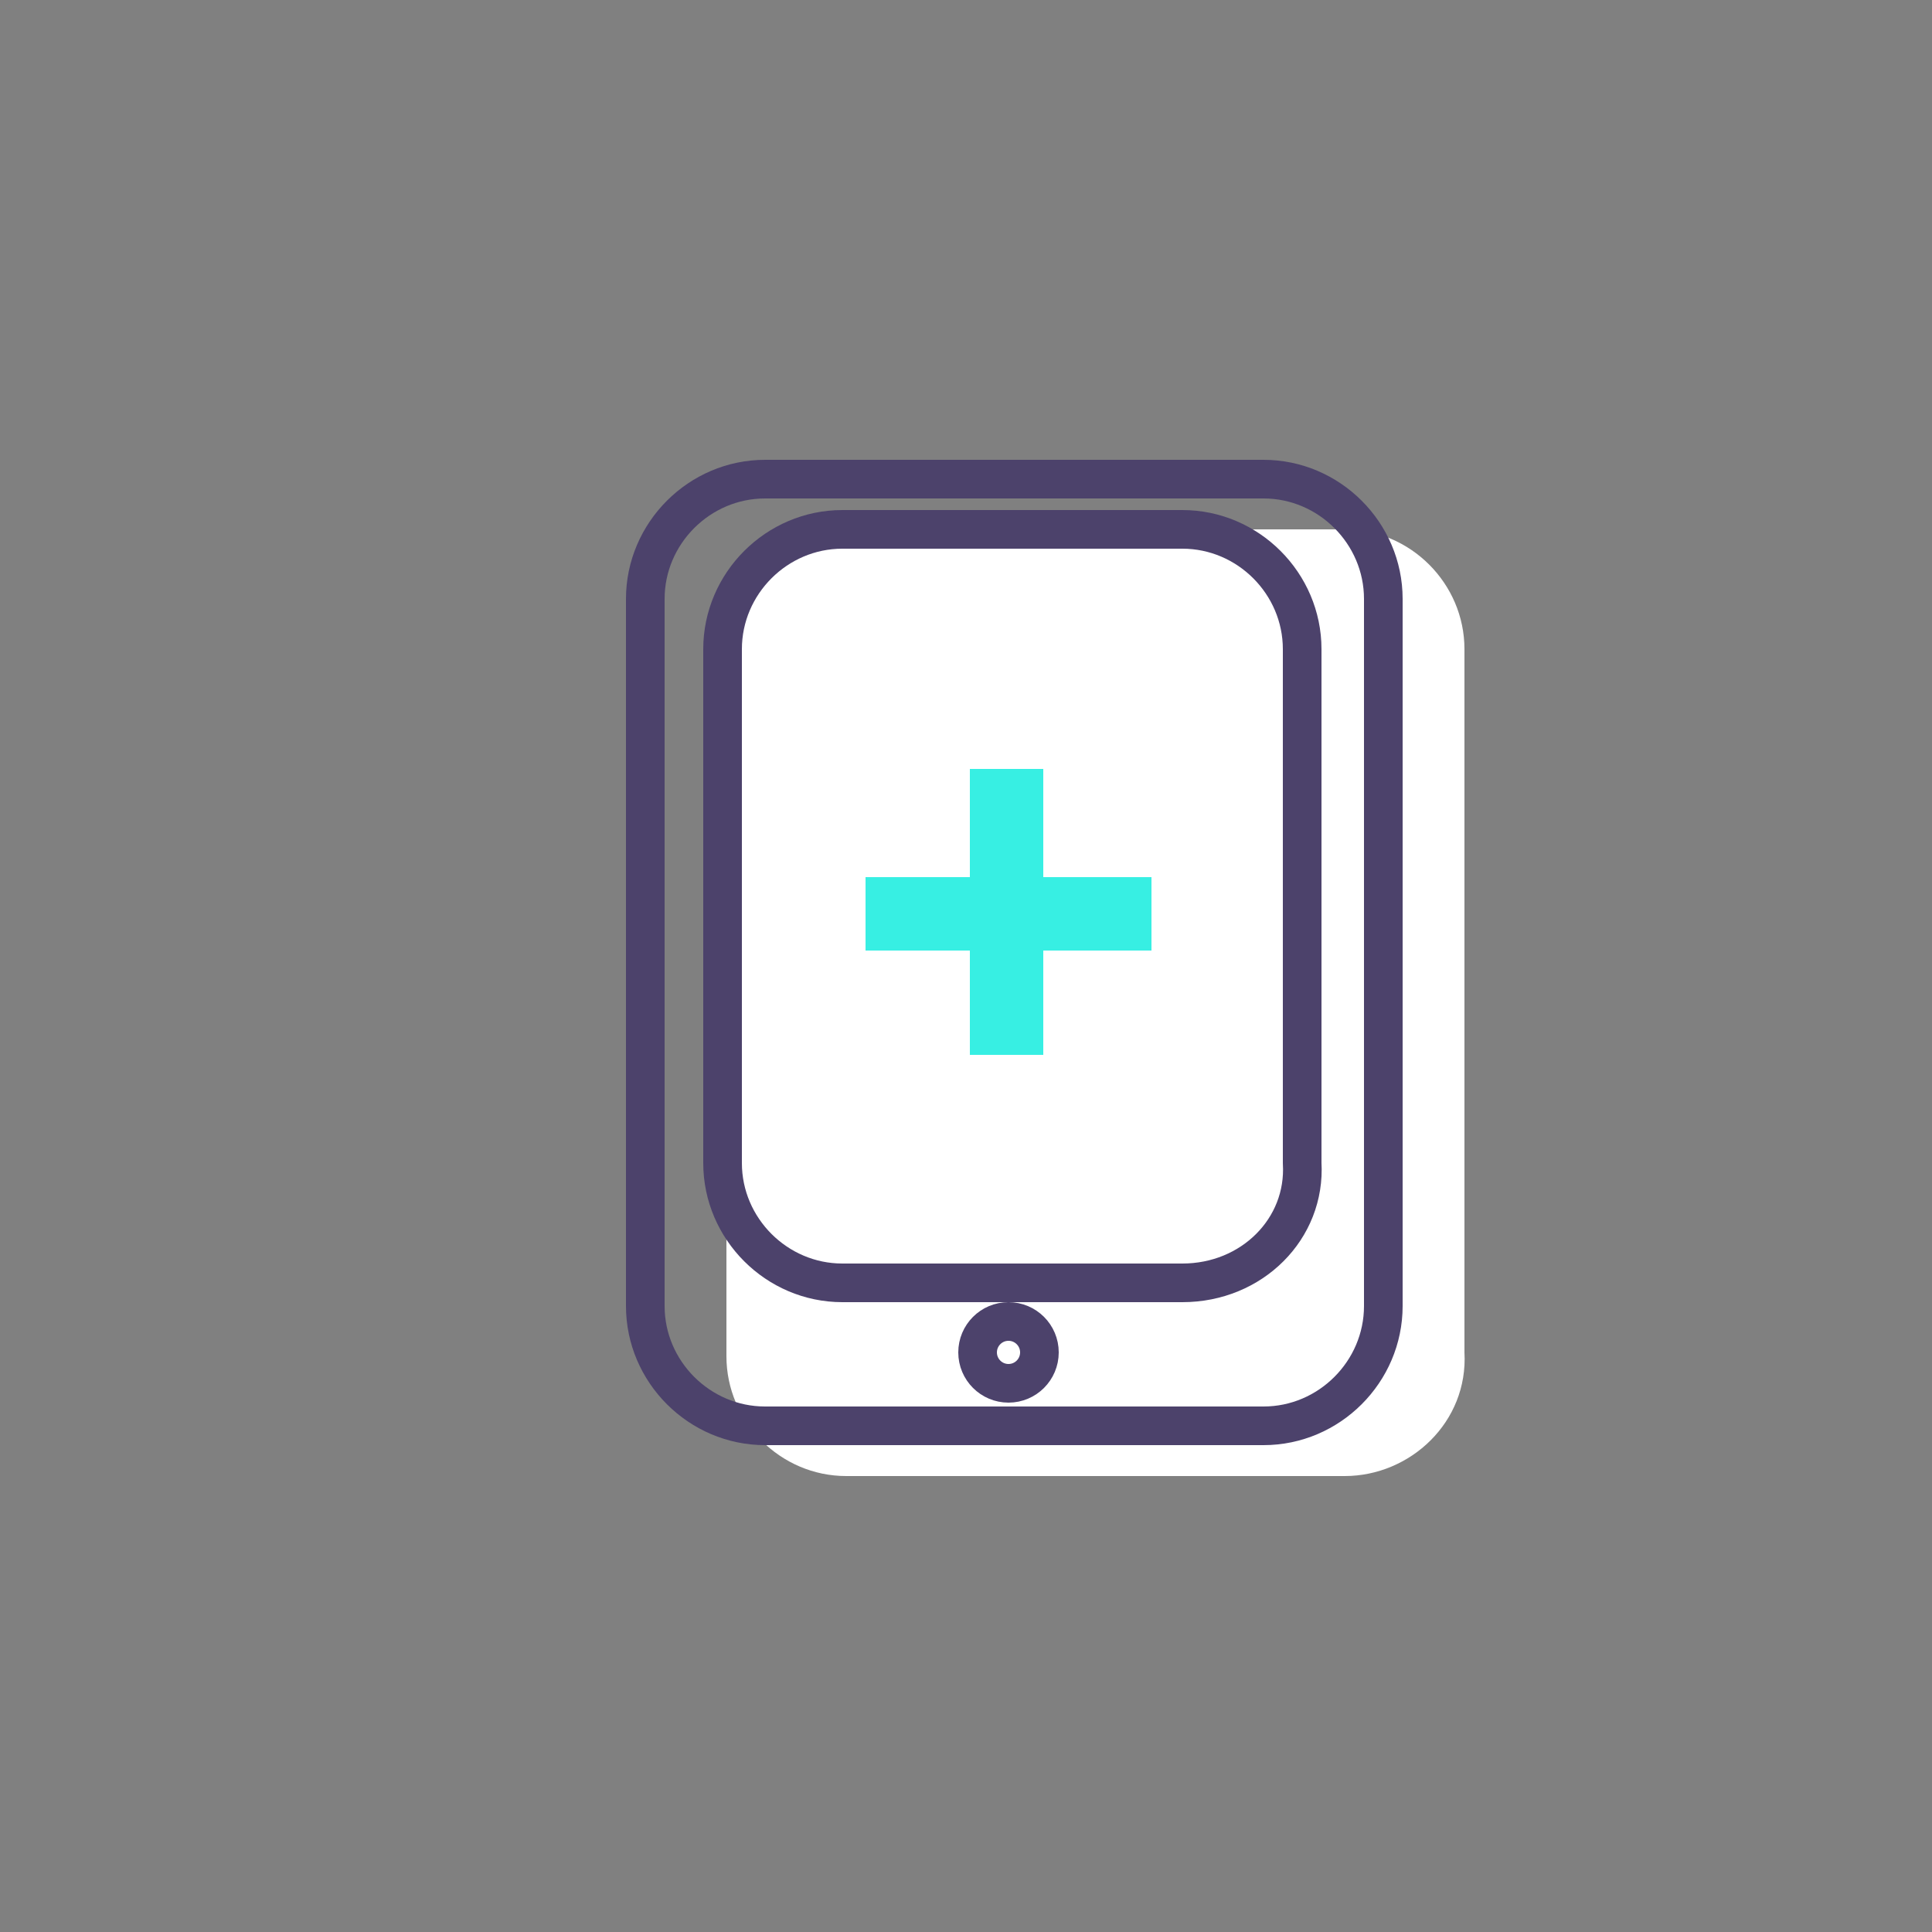 <?xml version="1.0" encoding="utf-8"?>
<!-- Generator: Adobe Illustrator 24.3.0, SVG Export Plug-In . SVG Version: 6.00 Build 0)  -->
<svg version="1.1" id="Capa_1" xmlns="http://www.w3.org/2000/svg" xmlns:xlink="http://www.w3.org/1999/xlink" x="0px" y="0px"
	 viewBox="0 0 50 50" style="enable-background:new 0 0 50 50;" xml:space="preserve">
<rect x="0" y="0" width="50" height="50" fill="#808080" stroke="none"/>
<style type="text/css">
	.st0{fill:#FFFFFF;}
	.st1{fill:none;stroke:#4C426B;stroke-linecap:round;stroke-linejoin:round;stroke-miterlimit:10;}
	.st2{fill:#37EFE3;}
</style>
<g>
	<g>
		<path class="st0" d="M34.8,38.2H21.9c-1.7,0-3.1-1.4-3.1-3.1V16.8c0-1.7,1.4-3.1,3.1-3.1h12.9c1.7,0,3.1,1.4,3.1,3.1V35
			C38,36.8,36.5,38.2,34.8,38.2z"/>
		<path class="st1" d="M32.7,36.9H19.8c-1.7,0-3.1-1.4-3.1-3.1V15.5c0-1.7,1.4-3.1,3.1-3.1h12.9c1.7,0,3.1,1.4,3.1,3.1v18.3
			C35.8,35.5,34.4,36.9,32.7,36.9z"/>
		<path class="st1" d="M30.6,33.2h-8.8c-1.7,0-3.1-1.4-3.1-3.1V16.8c0-1.7,1.4-3.1,3.1-3.1h8.8c1.7,0,3.1,1.4,3.1,3.1v13.3
			C33.8,31.8,32.4,33.2,30.6,33.2z"/>
		<circle class="st1" cx="26.1" cy="35" r="0.8"/>
		<rect x="25.1" y="19.9" class="st2" width="1.9" height="7.4"/>
		<rect x="22.4" y="22.7" class="st2" width="7.4" height="1.9"/>
	</g>
</g>
</svg>
